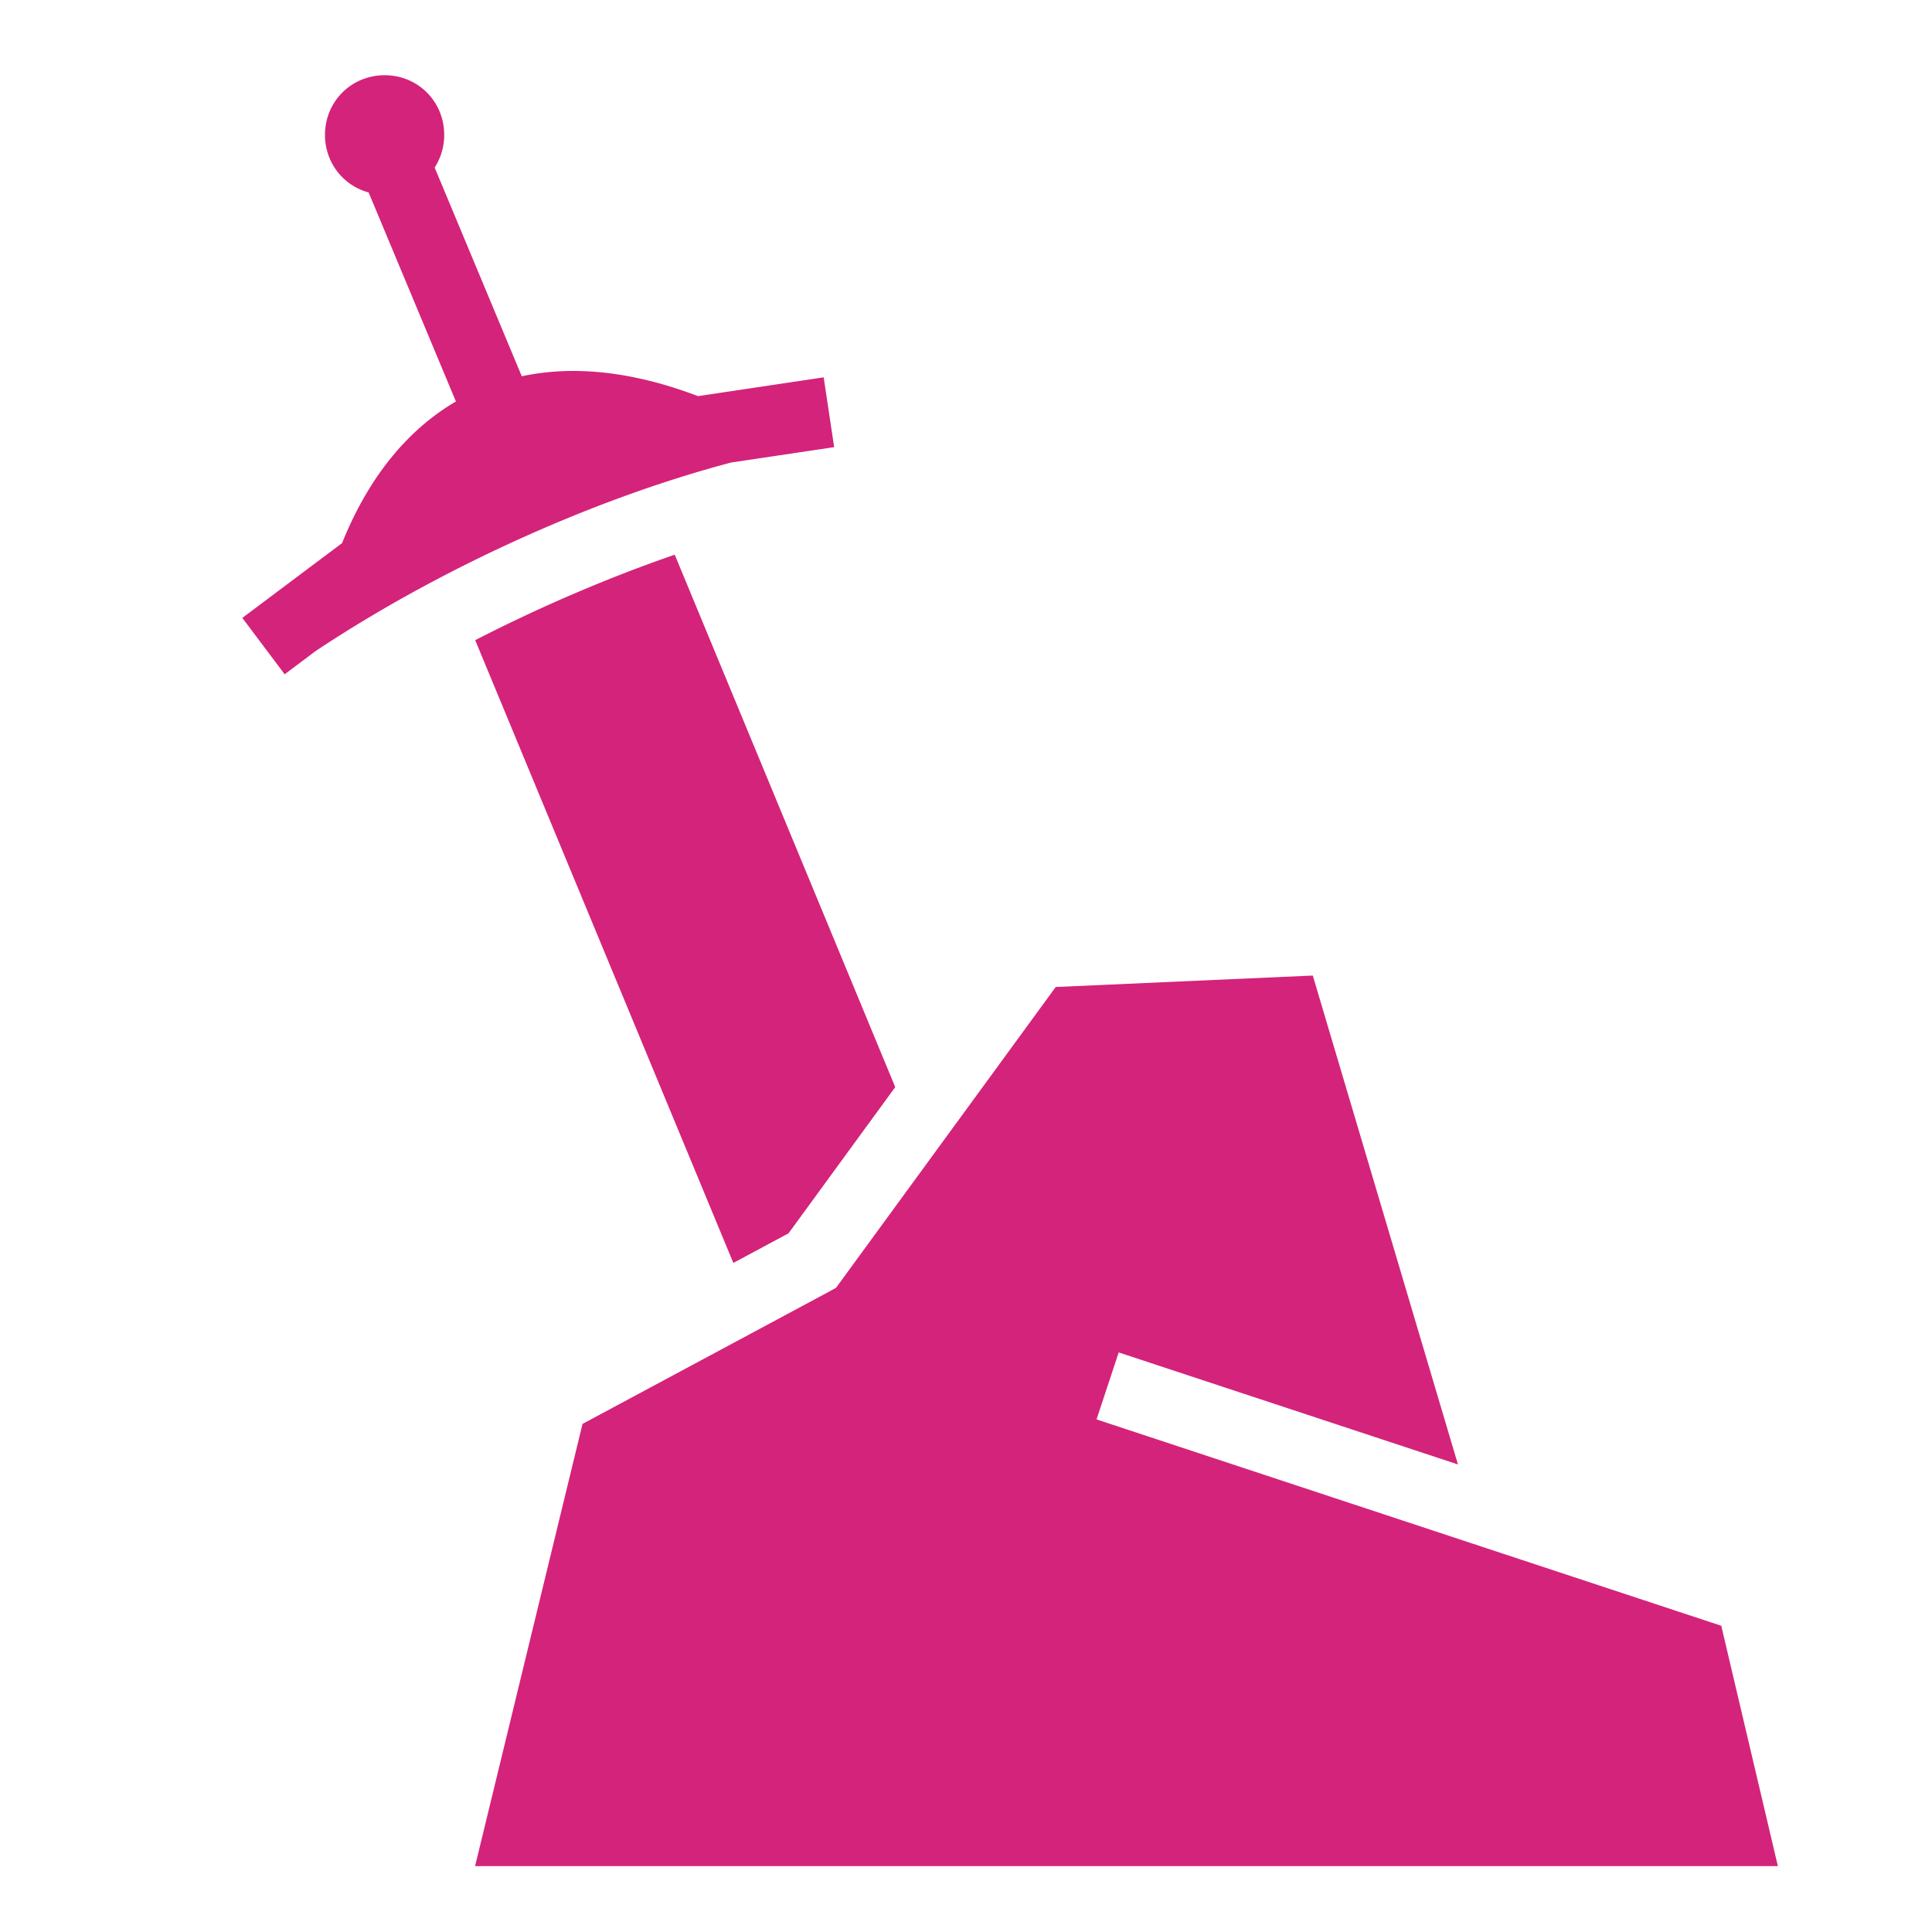 <svg t="1747034385358" class="icon" viewBox="0 0 1024 1024" version="1.1" xmlns="http://www.w3.org/2000/svg" p-id="24440" width="200" height="200"><path d="M203.876 39.876c-17.674 0-31.626 13.956-31.626 31.624 0 14.716 9.68 26.854 23.126 30.5l46.268 110.8c-25.236 14.728-46.13 39.7-60.34 75.056L128.44 327.5l22.436 29.876 16.354-12.27c63.444-42.224 144.8-79.974 220.24-99.95l54.654-8.156-5.56-37-66.588 9.964c-26.02-9.914-50.304-14.192-72.226-13.214-7.34 0.328-14.404 1.24-21.2 2.668l-46.176-110.608a31.742 31.742 0 0 0 5.064-17.312c0-17.674-13.89-31.626-31.564-31.626zM357.62 294c-35.428 12.22-71.816 27.846-105.75 45.312l136.814 330.06 29.25-15.684 56.56-77.5L357.624 294z m338.188 223.06l-136.25 6.066-113.934 156-2.5 3.436-3.75 2.066-130.626 70.06-56.94 234.376h690.5l-30-127.372-331.12-109.376 11.748-35.5 179.81 59.376-76.94-259.126z" fill="#d4237a" p-id="24441" data-spm-anchor-id="a313x.search_index.0.i9.7ae13a818pqBes"></path></svg>